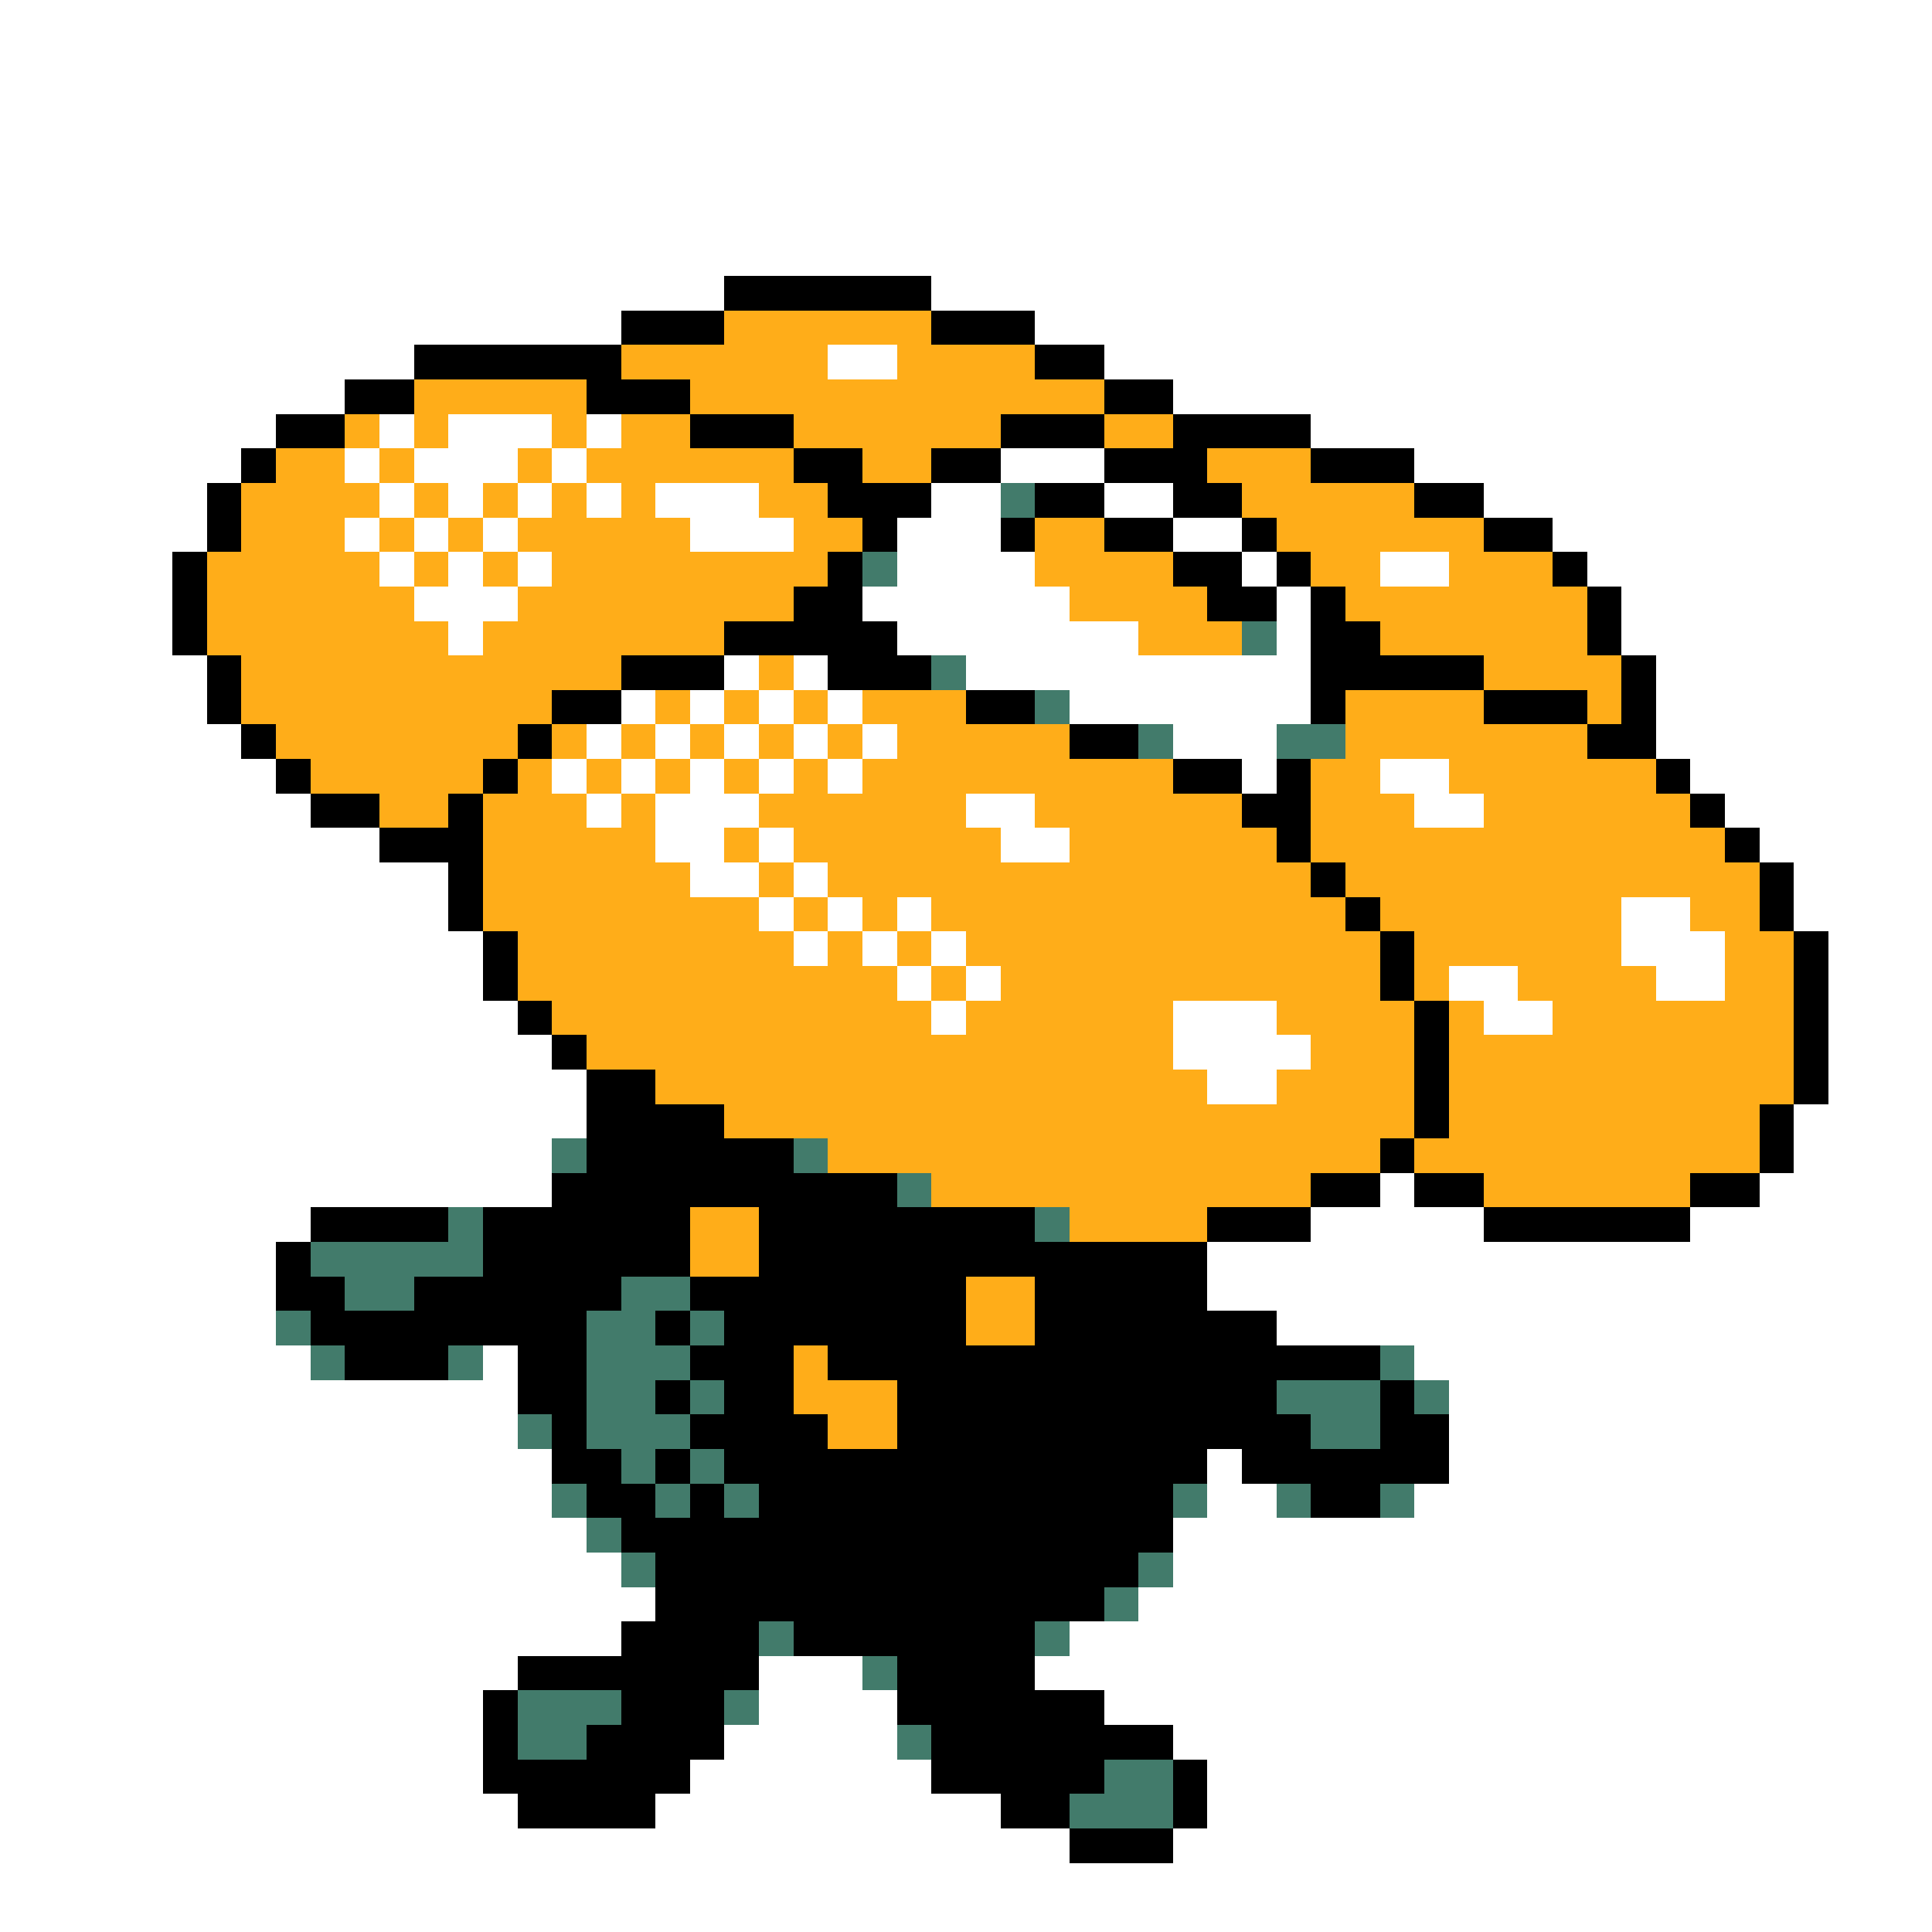 <svg xmlns="http://www.w3.org/2000/svg" viewBox="0 -0.5 56 56" shape-rendering="crispEdges">
<rect x="0" y="-0.5" width="56" height="56" fill="#333333" stroke="none"/>
<path stroke="#ffffff" d="M0 0h56M0 1h56M0 2h56M0 3h56M0 4h56M0 5h56M0 6h56M0 7h56M0 8h21M27 8h29M0 9h18M30 9h26M0 10h12M24 10h2M32 10h24M0 11h10M34 11h22M0 12h8M11 12h1M13 12h3M17 12h1M38 12h18M0 13h7M10 13h1M12 13h3M16 13h1M29 13h3M41 13h15M0 14h6M11 14h1M13 14h1M15 14h1M17 14h1M19 14h3M27 14h2M32 14h2M43 14h13M0 15h6M10 15h1M12 15h1M14 15h1M20 15h3M26 15h3M34 15h2M45 15h11M0 16h5M11 16h1M13 16h1M15 16h1M26 16h4M36 16h1M40 16h2M46 16h10M0 17h5M12 17h3M25 17h6M37 17h1M47 17h9M0 18h5M13 18h1M26 18h7M37 18h1M47 18h9M0 19h6M21 19h1M23 19h1M28 19h10M48 19h8M0 20h6M18 20h1M20 20h1M22 20h1M24 20h1M31 20h7M48 20h8M0 21h7M17 21h1M19 21h1M21 21h1M23 21h1M25 21h1M34 21h3M48 21h8M0 22h8M16 22h1M18 22h1M20 22h1M22 22h1M24 22h1M36 22h1M40 22h2M49 22h7M0 23h9M17 23h1M19 23h3M28 23h2M41 23h2M50 23h6M0 24h11M19 24h2M22 24h1M29 24h2M51 24h5M0 25h13M20 25h2M23 25h1M52 25h4M0 26h13M22 26h1M24 26h1M26 26h1M47 26h2M52 26h4M0 27h14M23 27h1M25 27h1M27 27h1M47 27h3M53 27h3M0 28h14M26 28h1M28 28h1M42 28h2M48 28h2M53 28h3M0 29h15M27 29h1M34 29h3M43 29h2M53 29h3M0 30h16M34 30h4M53 30h3M0 31h17M35 31h2M53 31h3M0 32h17M52 32h4M0 33h16M52 33h4M0 34h16M40 34h1M51 34h5M0 35h9M38 35h5M49 35h7M0 36h8M35 36h21M0 37h8M35 37h21M0 38h8M37 38h19M0 39h9M14 39h1M41 39h15M0 40h15M42 40h14M0 41h15M42 41h14M0 42h16M35 42h1M42 42h14M0 43h16M35 43h2M41 43h15M0 44h17M34 44h22M0 45h18M34 45h22M0 46h19M33 46h23M0 47h18M31 47h25M0 48h15M22 48h3M30 48h26M0 49h14M22 49h4M32 49h24M0 50h14M21 50h5M34 50h22M0 51h14M20 51h7M35 51h21M0 52h15M19 52h10M35 52h21M0 53h31M34 53h22M0 54h56M0 55h56" />
<path stroke="#000000" d="M21 8h6M18 9h3M27 9h3M12 10h6M30 10h2M10 11h2M17 11h3M32 11h2M8 12h2M20 12h3M29 12h3M34 12h4M7 13h1M23 13h2M27 13h2M32 13h3M38 13h3M6 14h1M24 14h3M30 14h2M34 14h2M41 14h2M6 15h1M25 15h1M29 15h1M32 15h2M36 15h1M43 15h2M5 16h1M24 16h1M34 16h2M37 16h1M45 16h1M5 17h1M23 17h2M35 17h2M38 17h1M46 17h1M5 18h1M21 18h5M38 18h2M46 18h1M6 19h1M18 19h3M24 19h3M38 19h5M47 19h1M6 20h1M16 20h2M28 20h2M38 20h1M43 20h3M47 20h1M7 21h1M15 21h1M31 21h2M46 21h2M8 22h1M14 22h1M34 22h2M37 22h1M48 22h1M9 23h2M13 23h1M36 23h2M49 23h1M11 24h3M37 24h1M50 24h1M13 25h1M38 25h1M51 25h1M13 26h1M39 26h1M51 26h1M14 27h1M40 27h1M52 27h1M14 28h1M40 28h1M52 28h1M15 29h1M41 29h1M52 29h1M16 30h1M41 30h1M52 30h1M17 31h2M41 31h1M52 31h1M17 32h4M41 32h1M51 32h1M17 33h6M40 33h1M51 33h1M16 34h10M38 34h2M41 34h2M49 34h2M9 35h4M14 35h6M22 35h8M35 35h3M43 35h6M8 36h1M14 36h6M22 36h13M8 37h2M12 37h6M20 37h8M30 37h5M9 38h8M19 38h1M21 38h7M30 38h7M10 39h3M15 39h2M20 39h3M24 39h16M15 40h2M19 40h1M21 40h2M26 40h11M40 40h1M16 41h1M20 41h4M26 41h12M40 41h2M16 42h2M19 42h1M21 42h14M36 42h6M17 43h2M20 43h1M22 43h12M38 43h2M18 44h16M19 45h14M19 46h13M18 47h4M23 47h7M15 48h7M26 48h4M14 49h1M18 49h3M26 49h6M14 50h1M17 50h4M27 50h7M14 51h6M27 51h5M34 51h1M15 52h4M29 52h2M34 52h1M31 53h3" />
<path stroke="#ffad19" d="M21 9h6M18 10h6M26 10h4M12 11h5M20 11h12M10 12h1M12 12h1M16 12h1M18 12h2M23 12h6M32 12h2M8 13h2M11 13h1M15 13h1M17 13h6M25 13h2M35 13h3M7 14h4M12 14h1M14 14h1M16 14h1M18 14h1M22 14h2M36 14h5M7 15h3M11 15h1M13 15h1M15 15h5M23 15h2M30 15h2M37 15h6M6 16h5M12 16h1M14 16h1M16 16h8M30 16h4M38 16h2M42 16h3M6 17h6M15 17h8M31 17h4M39 17h7M6 18h7M14 18h7M33 18h3M40 18h6M7 19h11M22 19h1M43 19h4M7 20h9M19 20h1M21 20h1M23 20h1M25 20h3M39 20h4M46 20h1M8 21h7M16 21h1M18 21h1M20 21h1M22 21h1M24 21h1M26 21h5M39 21h7M9 22h5M15 22h1M17 22h1M19 22h1M21 22h1M23 22h1M25 22h9M38 22h2M42 22h6M11 23h2M14 23h3M18 23h1M22 23h6M30 23h6M38 23h3M43 23h6M14 24h5M21 24h1M23 24h6M31 24h6M38 24h12M14 25h6M22 25h1M24 25h14M39 25h12M14 26h8M23 26h1M25 26h1M27 26h12M40 26h7M49 26h2M15 27h8M24 27h1M26 27h1M28 27h12M41 27h6M50 27h2M15 28h11M27 28h1M29 28h11M41 28h1M44 28h4M50 28h2M16 29h11M28 29h6M37 29h4M42 29h1M45 29h7M17 30h17M38 30h3M42 30h10M19 31h16M37 31h4M42 31h10M21 32h20M42 32h9M24 33h16M41 33h10M27 34h11M43 34h6M20 35h2M31 35h4M20 36h2M28 37h2M28 38h2M23 39h1M23 40h3M24 41h2" />
<path stroke="#427b6b" d="M29 14h1M25 16h1M36 18h1M27 19h1M30 20h1M33 21h1M37 21h2M16 33h1M23 33h1M26 34h1M13 35h1M30 35h1M9 36h5M10 37h2M18 37h2M8 38h1M17 38h2M20 38h1M9 39h1M13 39h1M17 39h3M40 39h1M17 40h2M20 40h1M37 40h3M41 40h1M15 41h1M17 41h3M38 41h2M18 42h1M20 42h1M16 43h1M19 43h1M21 43h1M34 43h1M37 43h1M40 43h1M17 44h1M18 45h1M33 45h1M32 46h1M22 47h1M30 47h1M25 48h1M15 49h3M21 49h1M15 50h2M26 50h1M32 51h2M31 52h3" />
</svg>
